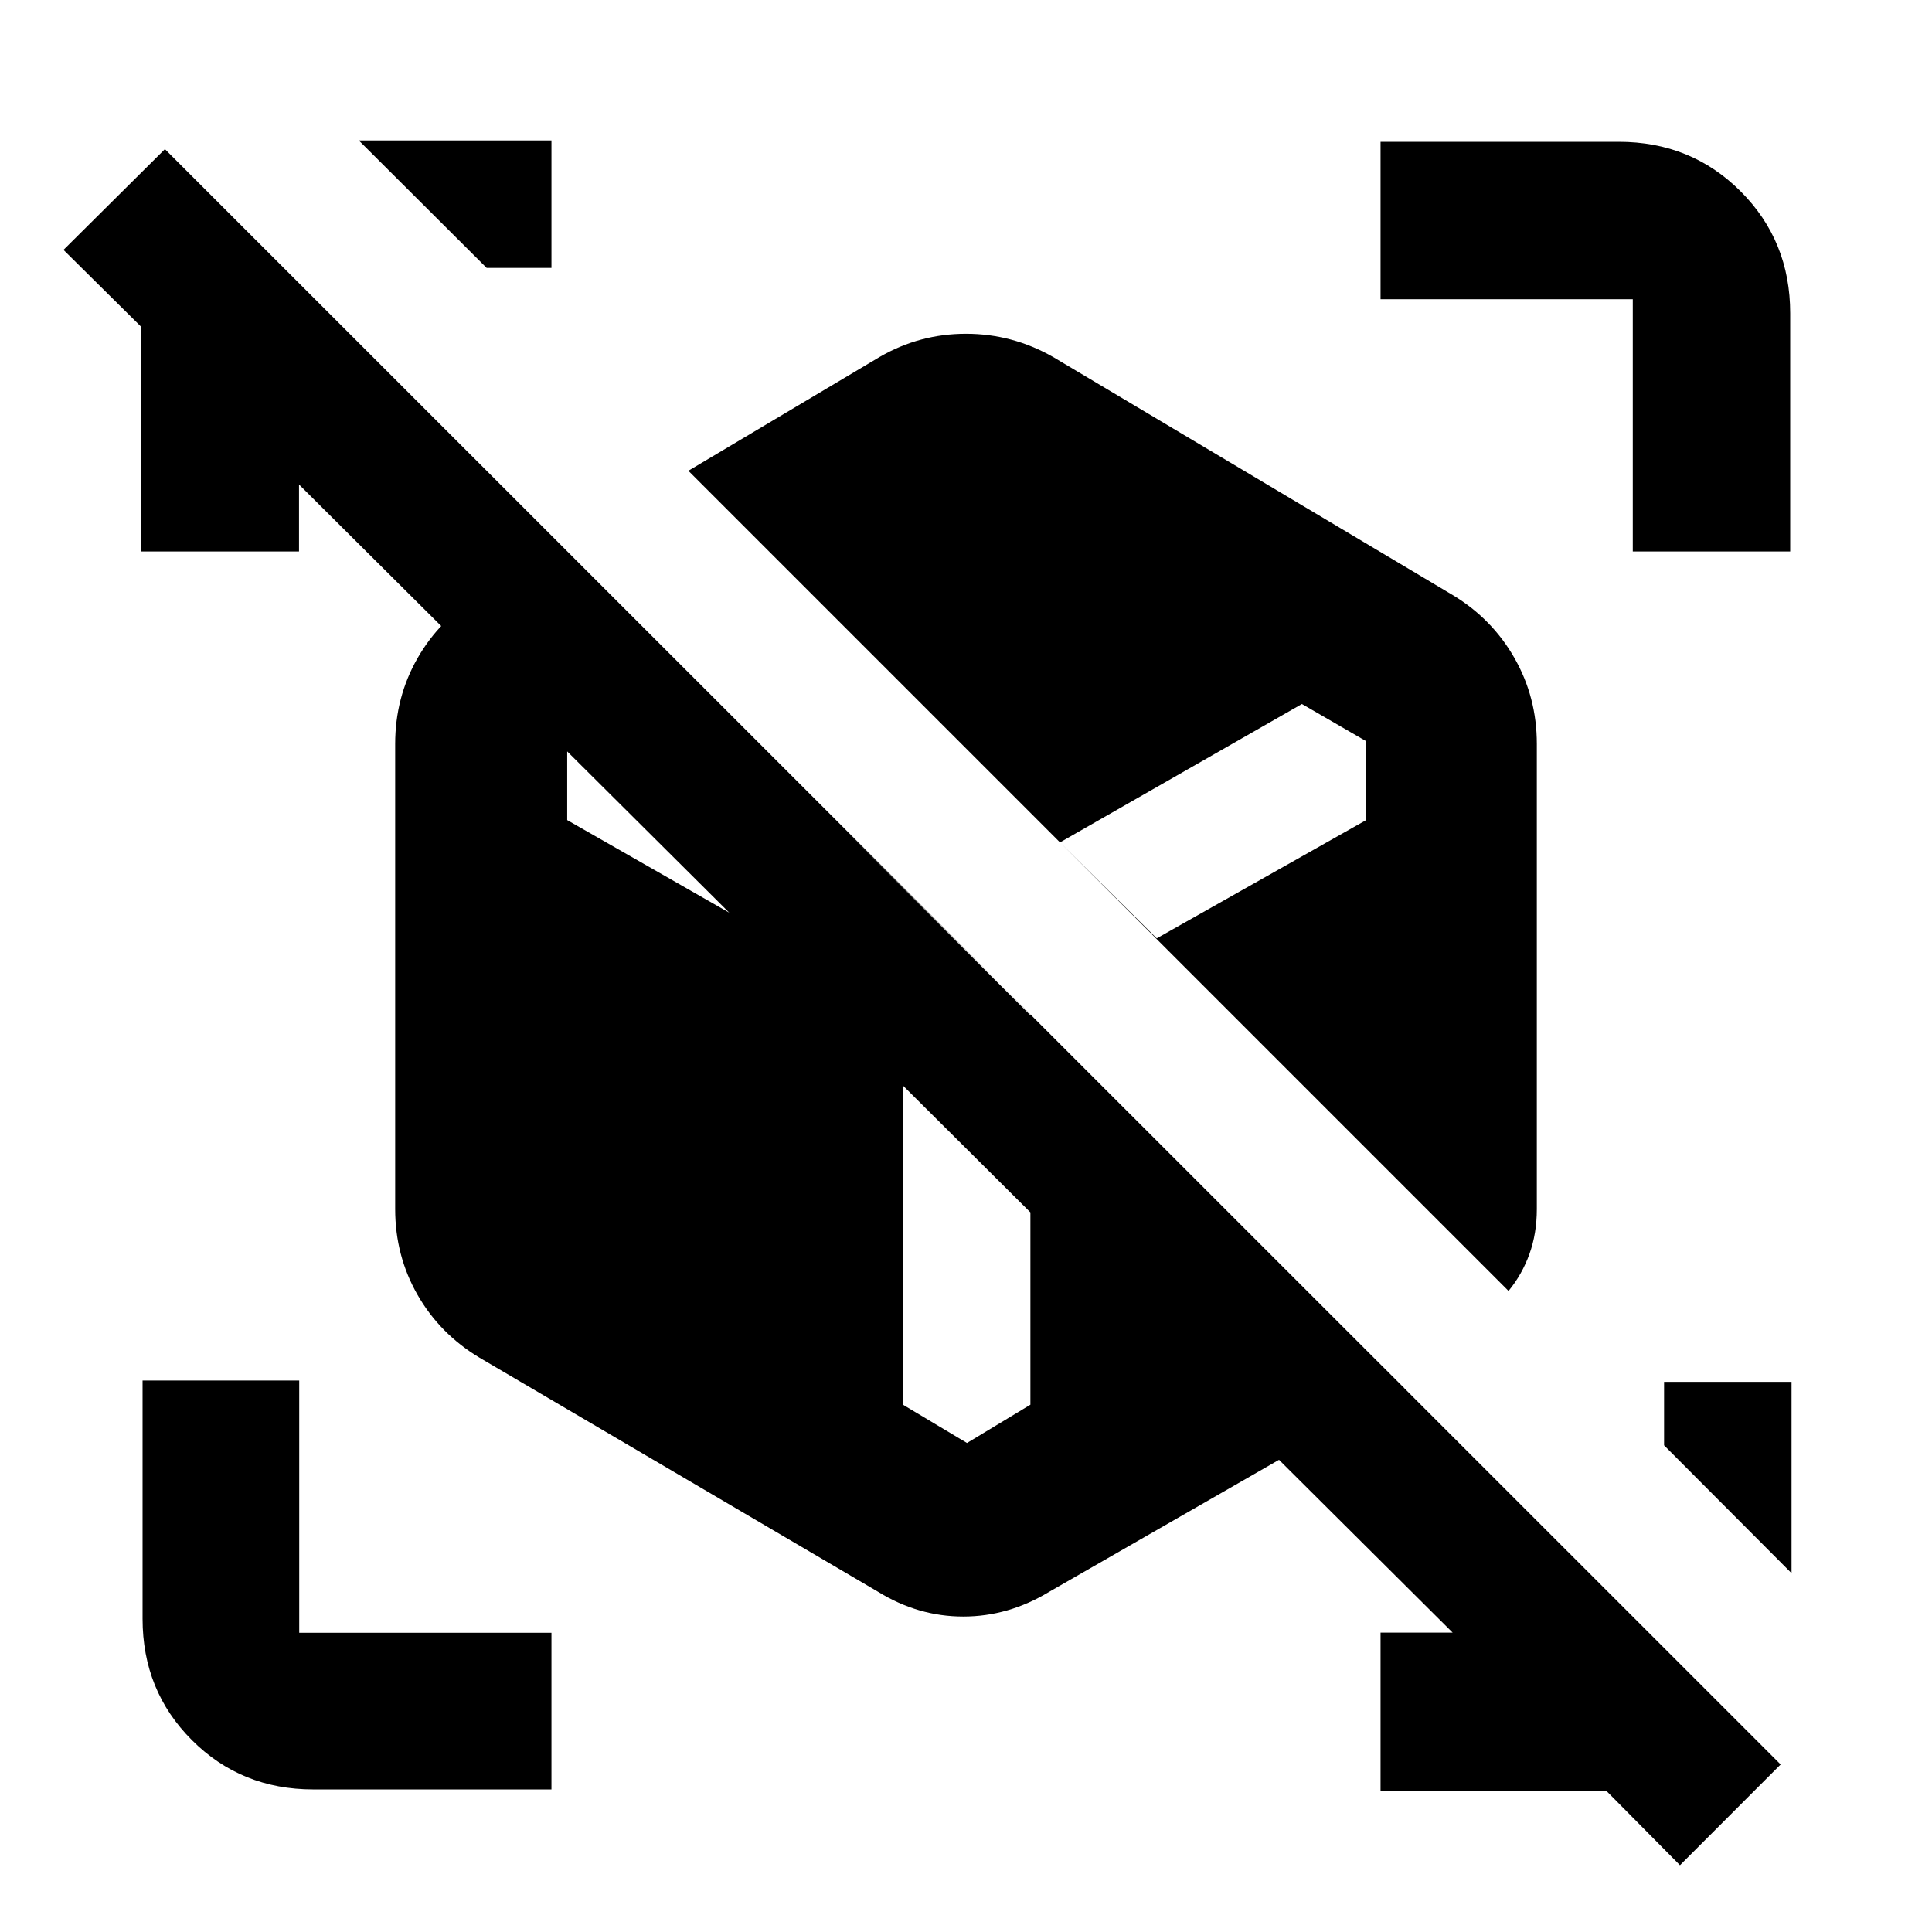 <svg xmlns="http://www.w3.org/2000/svg" height="40" viewBox="0 -960 960 960" width="40"><path d="m574.768-493.732 104.058-58.761v-39.218l-31.913-18.47-120.21 68.761 24.333 24.145 23.732 23.543ZM480.5-242.986l31.5-19.021v-194.03l-94.122-93.556-104.791-60.588-31.246 18.47v39.218l166.826 95.329v195.157l31.833 19.021Zm269.087-75.55L342.051-726.073l95.043-56.558q19.877-11.514 42.895-11.514 23.018 0 43.25 11.514l198.826 118.442q19.382 11.727 30.478 31.188 11.095 19.461 11.095 42.653v231.091q0 12.159-3.672 22.357-3.671 10.197-10.379 18.364Zm-313.16 149.558L238.268-285.376q-19.732-11.848-30.819-31.27-11.087-19.422-11.087-42.571v-231.131q0-23.148 11.087-42.571 11.087-19.422 30.819-31.27l40.399-24.616 209.485 209.486 209.552 208.986-176.465 101.355q-20.232 12.225-42.583 12.225-22.352 0-42.229-12.225ZM834.769-33.181l-36.616-36.992H685.986v-78.595h43.863v8l-595.27-592.414h14v47.196H70.173v-111.602L31.55-835.834l50.399-50.065L884.791-83.246l-50.022 50.065Zm55.435-240.167v95.051l-63.333-63.521v-31.53h63.333Zm-616.19-616.856v63.333h-32.196l-63.521-63.333h95.717Zm0 819.364H155.652q-35.794 0-60.303-24.51-24.51-24.508-24.51-60.302v-118.362h77.842v125.333h125.333v77.841Zm537.305-615.146v-125.333H685.986v-78.218h118.362q35.949 0 60.569 24.62 24.62 24.62 24.62 60.569v118.362h-78.218Z"/></svg>